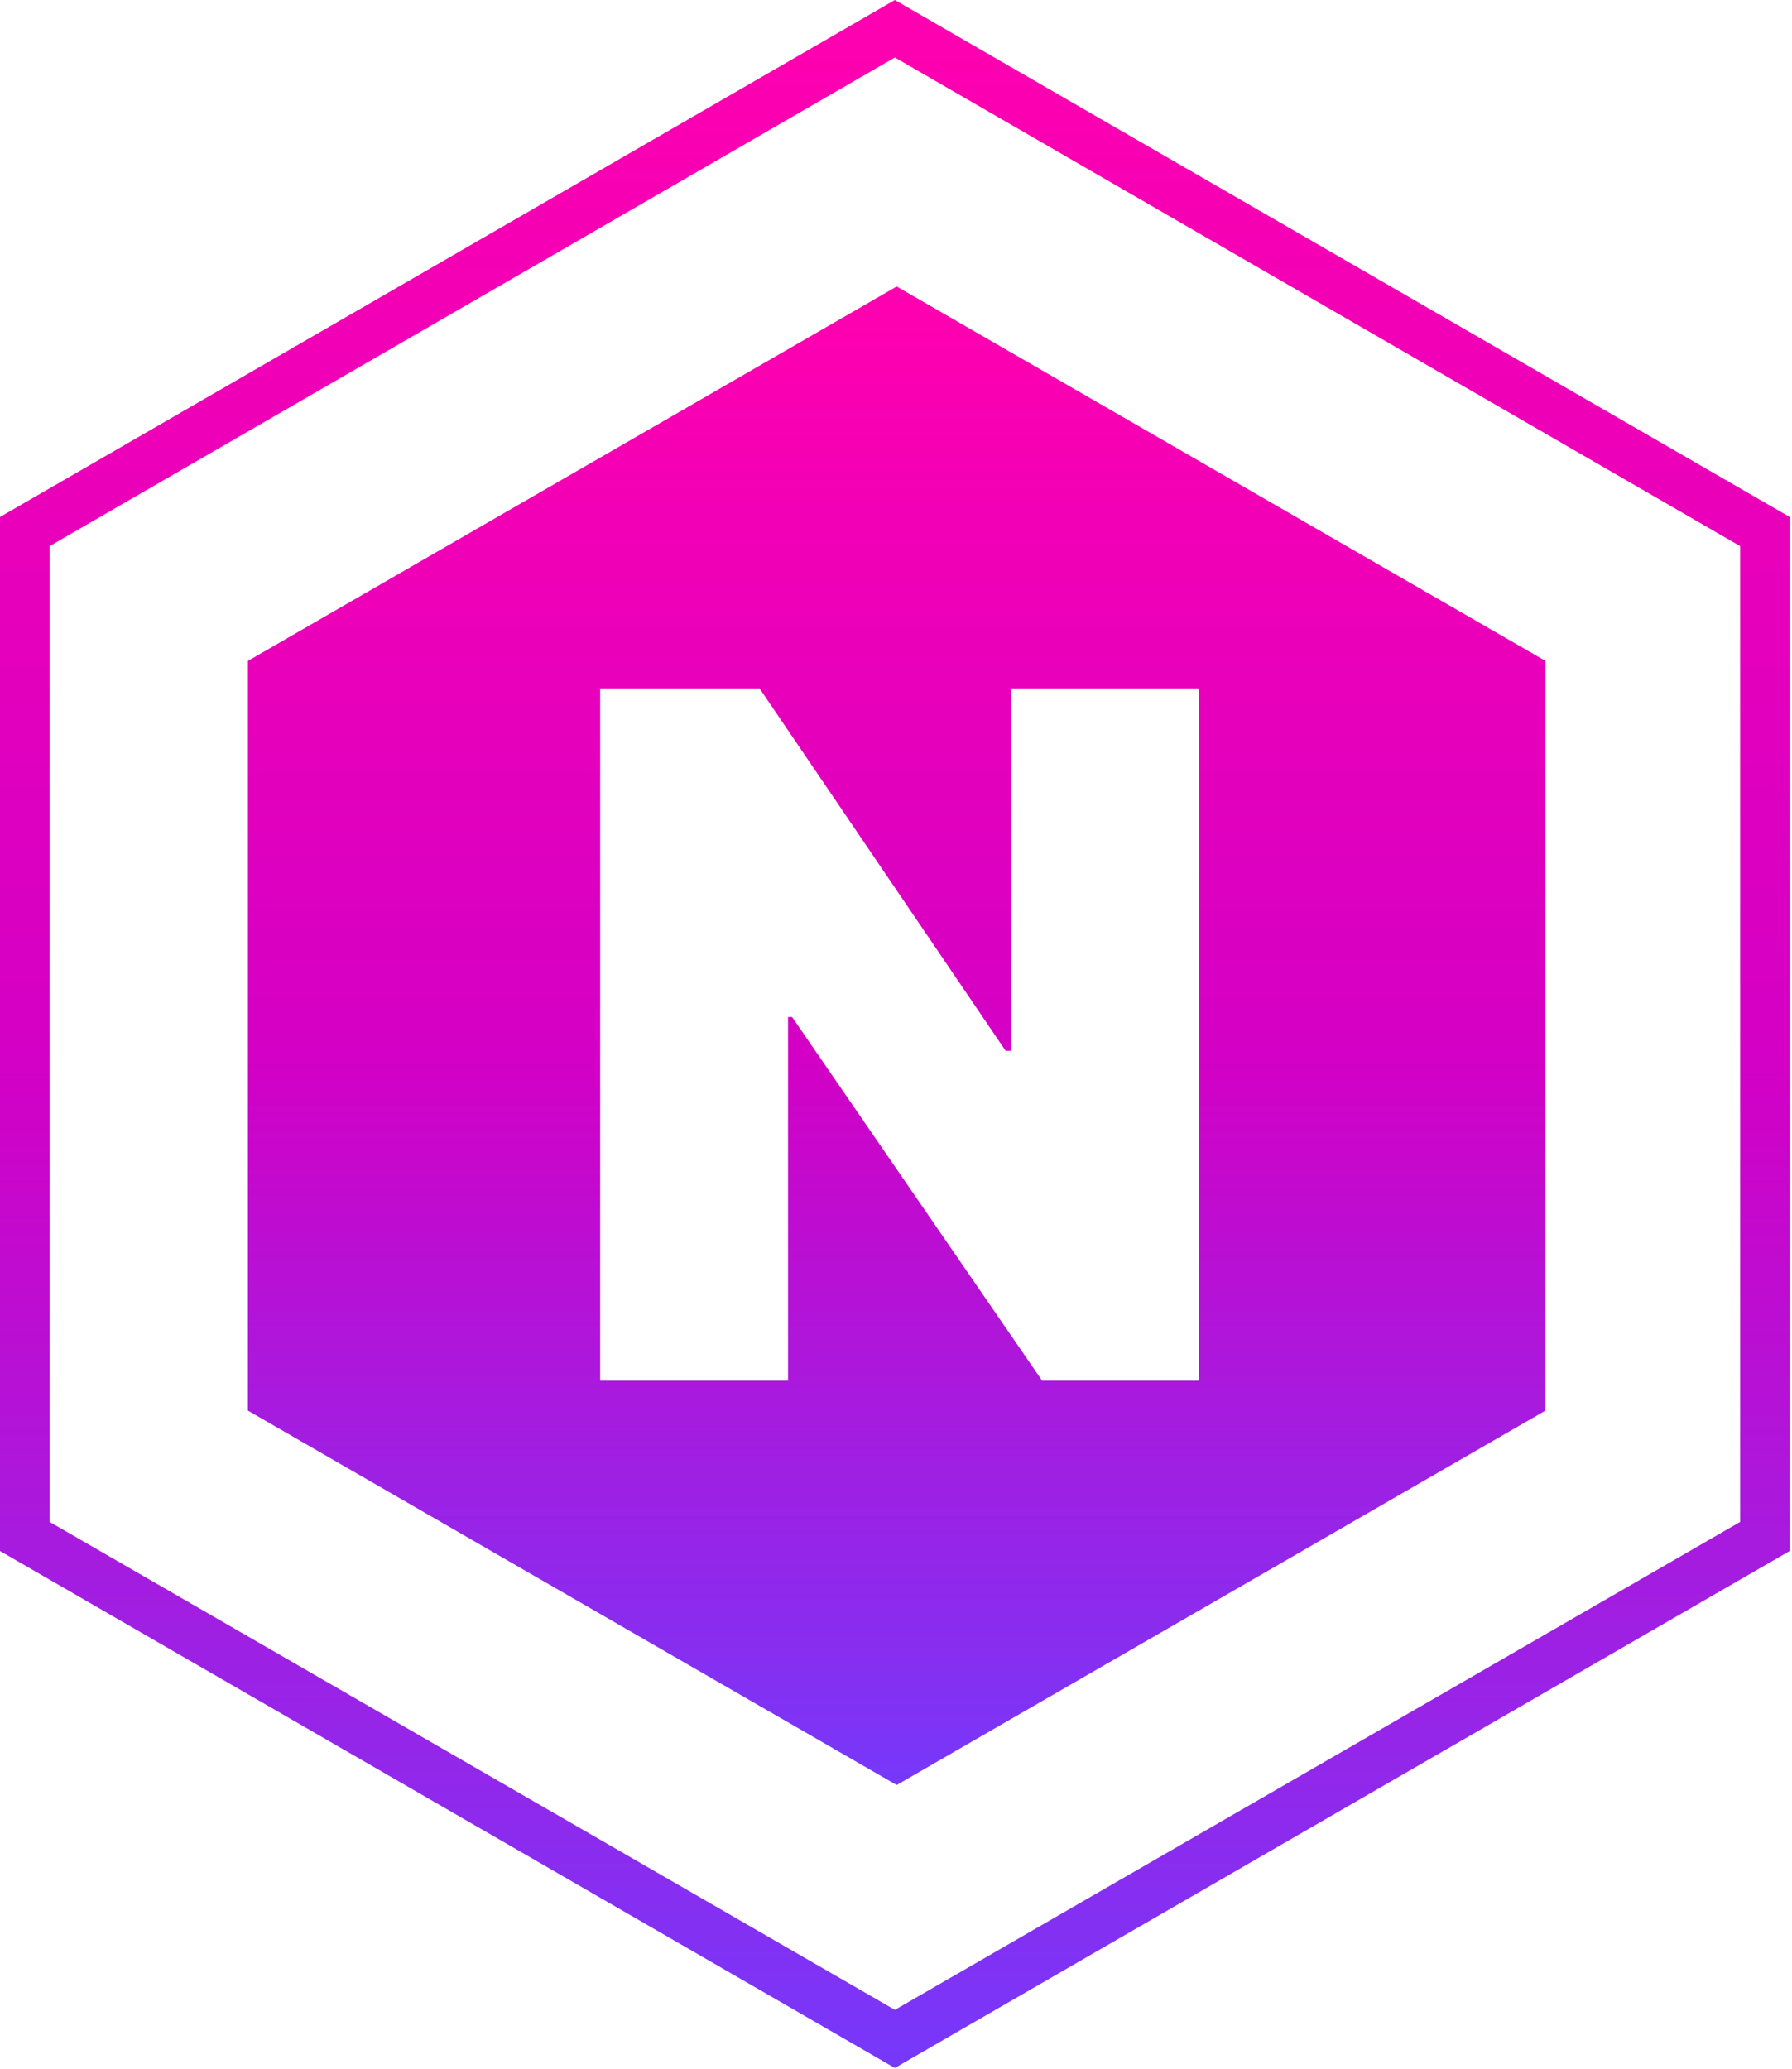 <svg width="629" height="726" viewBox="0 0 629 726" fill="none" xmlns="http://www.w3.org/2000/svg">
<path d="M314.093 725.76L0 544.32V181.44L314.093 0L628.187 181.44V544.32L314.093 725.76ZM17.427 534.12L314.107 705.36L610.787 534.12L610.781 191.653L314.101 20.173L17.435 191.653L17.427 534.12Z" fill="url(#paint0_linear_127_1982)"/>
<path fill-rule="evenodd" clip-rule="evenodd" d="M87 495.039L314.733 626.451L542.472 495.039V231.959L314.739 100.547L87.005 231.959L87 495.039ZM420.83 484.547V241.638H354.884V368.785H352.986L266.639 241.638H210.656V484.547H276.602V356.925H278.026L365.795 484.547H420.83Z" fill="url(#paint1_linear_127_1982)"/>
<defs>
<linearGradient id="paint0_linear_127_1982" x1="314.093" y1="0" x2="314.093" y2="725.76" gradientUnits="userSpaceOnUse">
<stop stop-color="#FF00AF"/>
<stop offset="0.516" stop-color="#D300C5"/>
<stop offset="1" stop-color="#7638FA"/>
</linearGradient>
<linearGradient id="paint1_linear_127_1982" x1="314.736" y1="100.547" x2="314.736" y2="626.451" gradientUnits="userSpaceOnUse">
<stop stop-color="#FF00AF"/>
<stop offset="0.516" stop-color="#D300C5"/>
<stop offset="1" stop-color="#7638FA"/>
</linearGradient>
</defs>
</svg>
